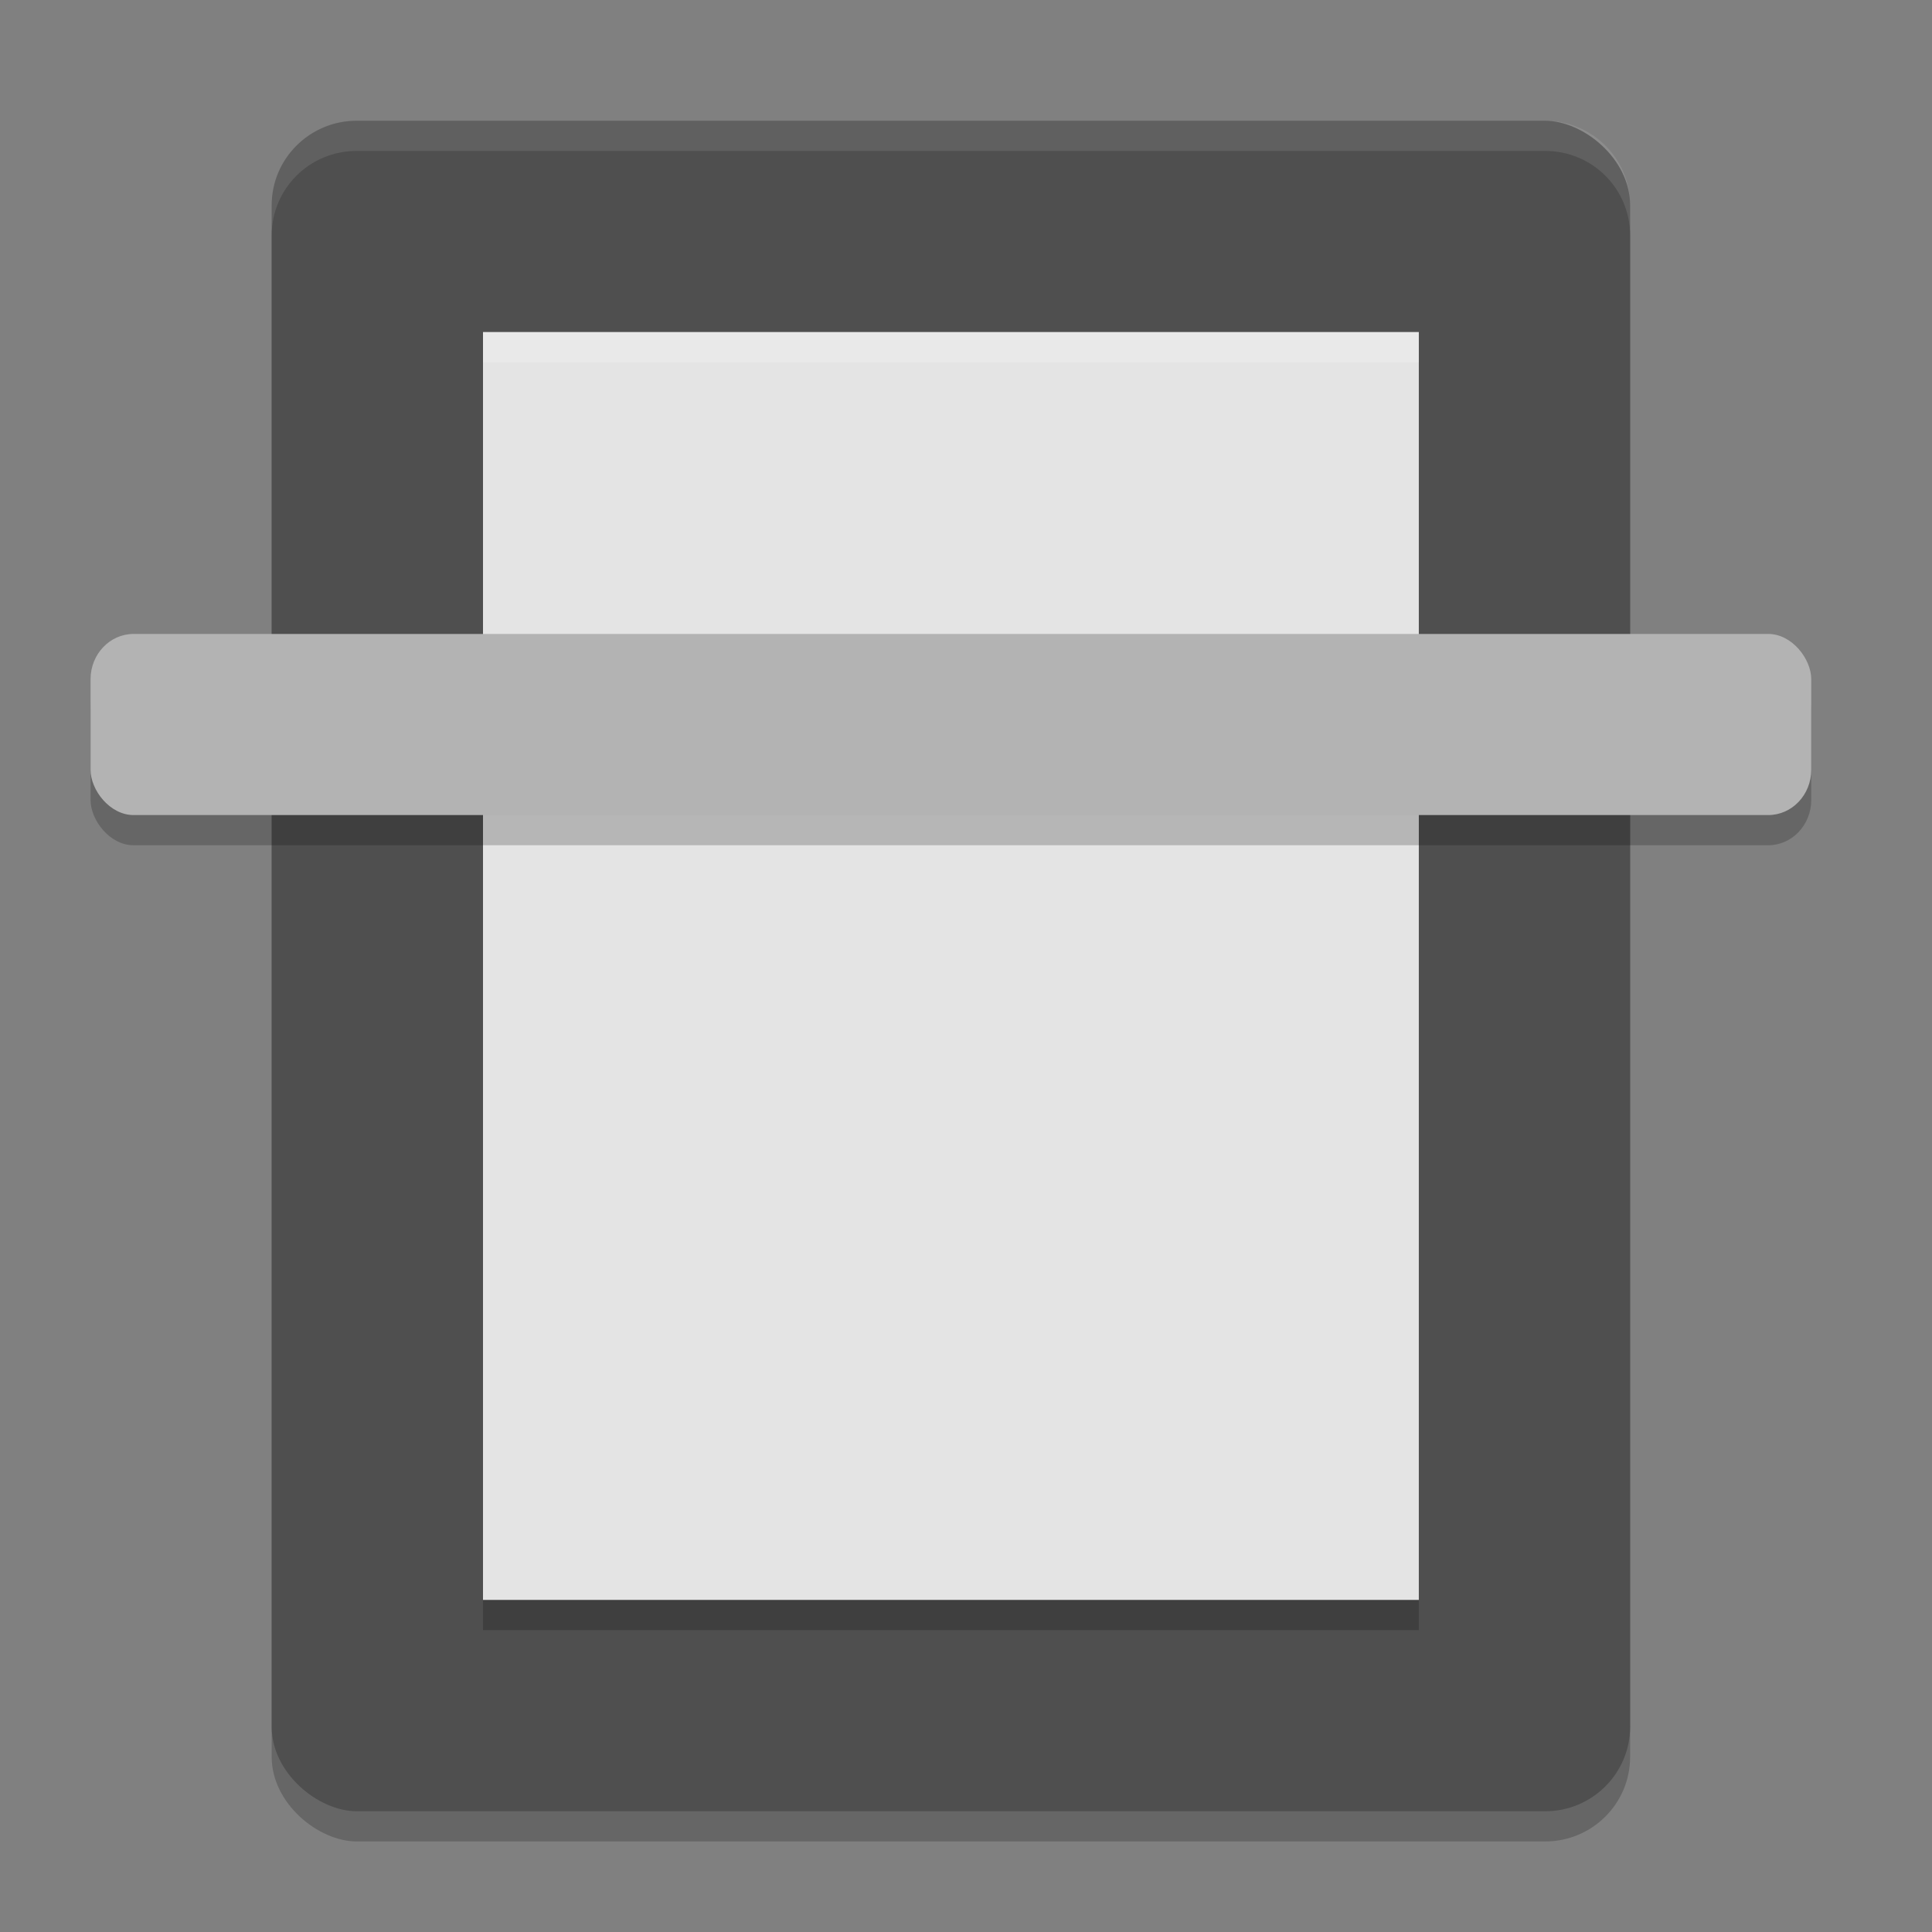 <svg xmlns="http://www.w3.org/2000/svg" width="64" height="64" version="1">
 <rect width="100%" height="100%" fill="#808080" stroke="none"/>
 <rect width="56" height="45" x="-61" y="-54" rx="2.8" ry="2.813" transform="matrix(0,-1,-1,0,0,0)" style="opacity:0.2"/>
 <rect style="fill:#4f4f4f" width="56" height="45" x="-60" y="-54" rx="2.8" ry="2.813" transform="matrix(0,-1,-1,0,0,0)"/>
 <rect style="fill:#e4e4e4" width="42" height="31" x="-53" y="-47" rx="0" ry="0" transform="matrix(0,-1,-1,0,0,0)"/>
 <rect width="57" height="6" x="3" y="22" rx="1.425" ry="1.5" style="opacity:0.2;fill-rule:evenodd"/>
 <rect style="fill:#b3b3b3;fill-rule:evenodd" width="57" height="6" x="3" y="21" rx="1.425" ry="1.5"/>
 <rect width="1" height="31" x="-54" y="-47" rx="0" ry="0" transform="matrix(0,-1,-1,0,0,0)" style="opacity:0.2"/>
 <rect style="opacity:0.2;fill:#ffffff" width="1" height="31" x="-12" y="-47" rx="0" ry="0" transform="matrix(0,-1,-1,0,0,0)"/>
 <path style="fill:#ffffff;opacity:0.1" d="M 11.812 4 C 10.254 4 9 5.25 9 6.801 L 9 7.801 C 9 6.25 10.254 5 11.812 5 L 51.188 5 C 52.746 5 54 6.25 54 7.801 L 54 6.801 C 54 5.25 52.746 4 51.188 4 L 11.812 4 z"/>
</svg>
